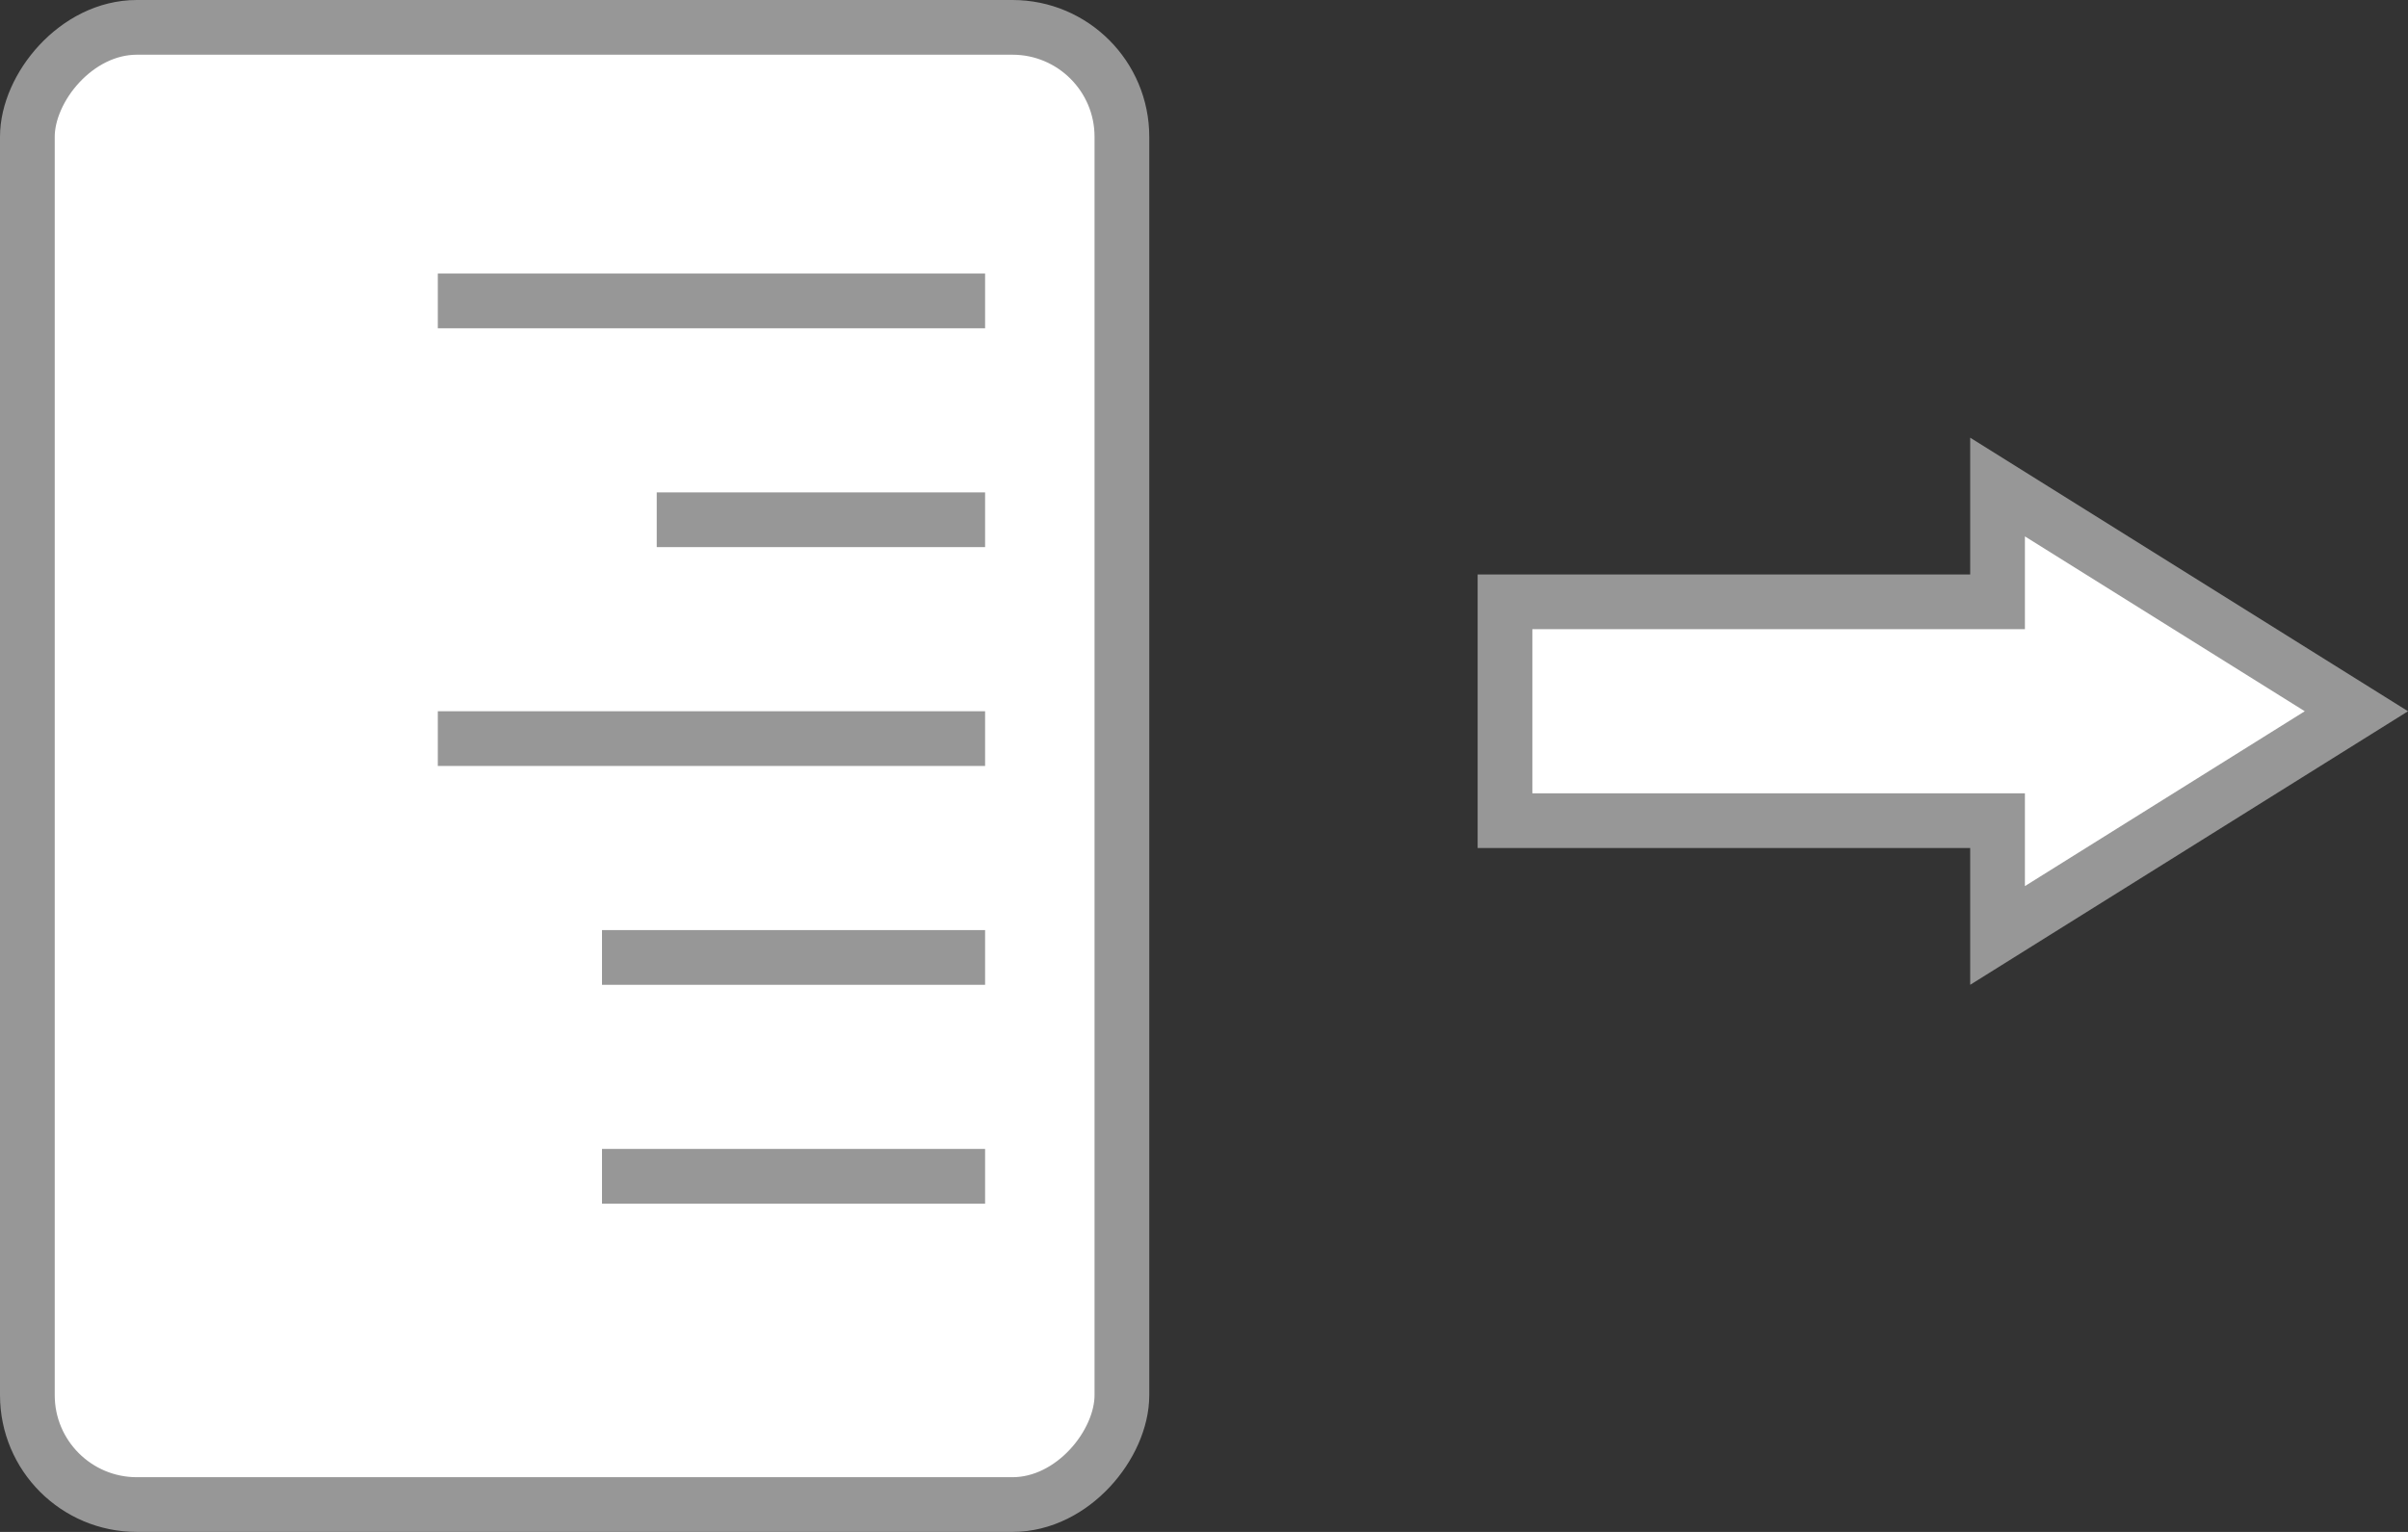 <?xml version="1.0" encoding="UTF-8"?>
<svg width="44px" height="28px" viewBox="0 0 44 28" version="1.1" xmlns="http://www.w3.org/2000/svg" xmlns:xlink="http://www.w3.org/1999/xlink">
    <rect x="0" y="0" width="44" height="28" fill="#333333" stroke="none"/>
    <!-- Generator: Sketch 50.2 (55047) - http://www.bohemiancoding.com/sketch -->
    <title>Group</title>
    <desc>Created with Sketch.</desc>
    <defs></defs>
    <g id="Page-1" stroke="none" stroke-width="1" fill="none" fill-rule="evenodd">
        <g id="Desktop-HD" transform="translate(-12, -166)" stroke="#979797">
            <g id="Group" transform="translate(34, 180) scale(-1, 1) translate(-34, -180) translate(12, 166)">
                <rect id="Rectangle-19" fill="#FFFFFF" x="23.5" y="0.5" width="20" height="27" rx="2"></rect>
                <path d="M26.5,5.5 L35.5,5.5" id="Line" stroke-linecap="square"></path>
                <path d="M26.5,9.5 L31.5,9.5" id="Line-2" stroke-linecap="square"></path>
                <path d="M26.5,13.5 L35.5,13.5" id="Line-3" stroke-linecap="square"></path>
                <path d="M26.5,17.5 L32.5,17.5" id="Line-4" stroke-linecap="square"></path>
                <path d="M26.5,21.5 L32.5,21.5" id="Line-5" stroke-linecap="square"></path>
                <path d="M7.5,8.902 L0.943,13 L7.5,17.098 L7.5,15 L16.5,15 L16.5,11 L7.5,11 L7.5,8.902 Z" id="Combined-Shape" fill="#FFFFFF"></path>
            </g>
        </g>
    </g>
</svg>